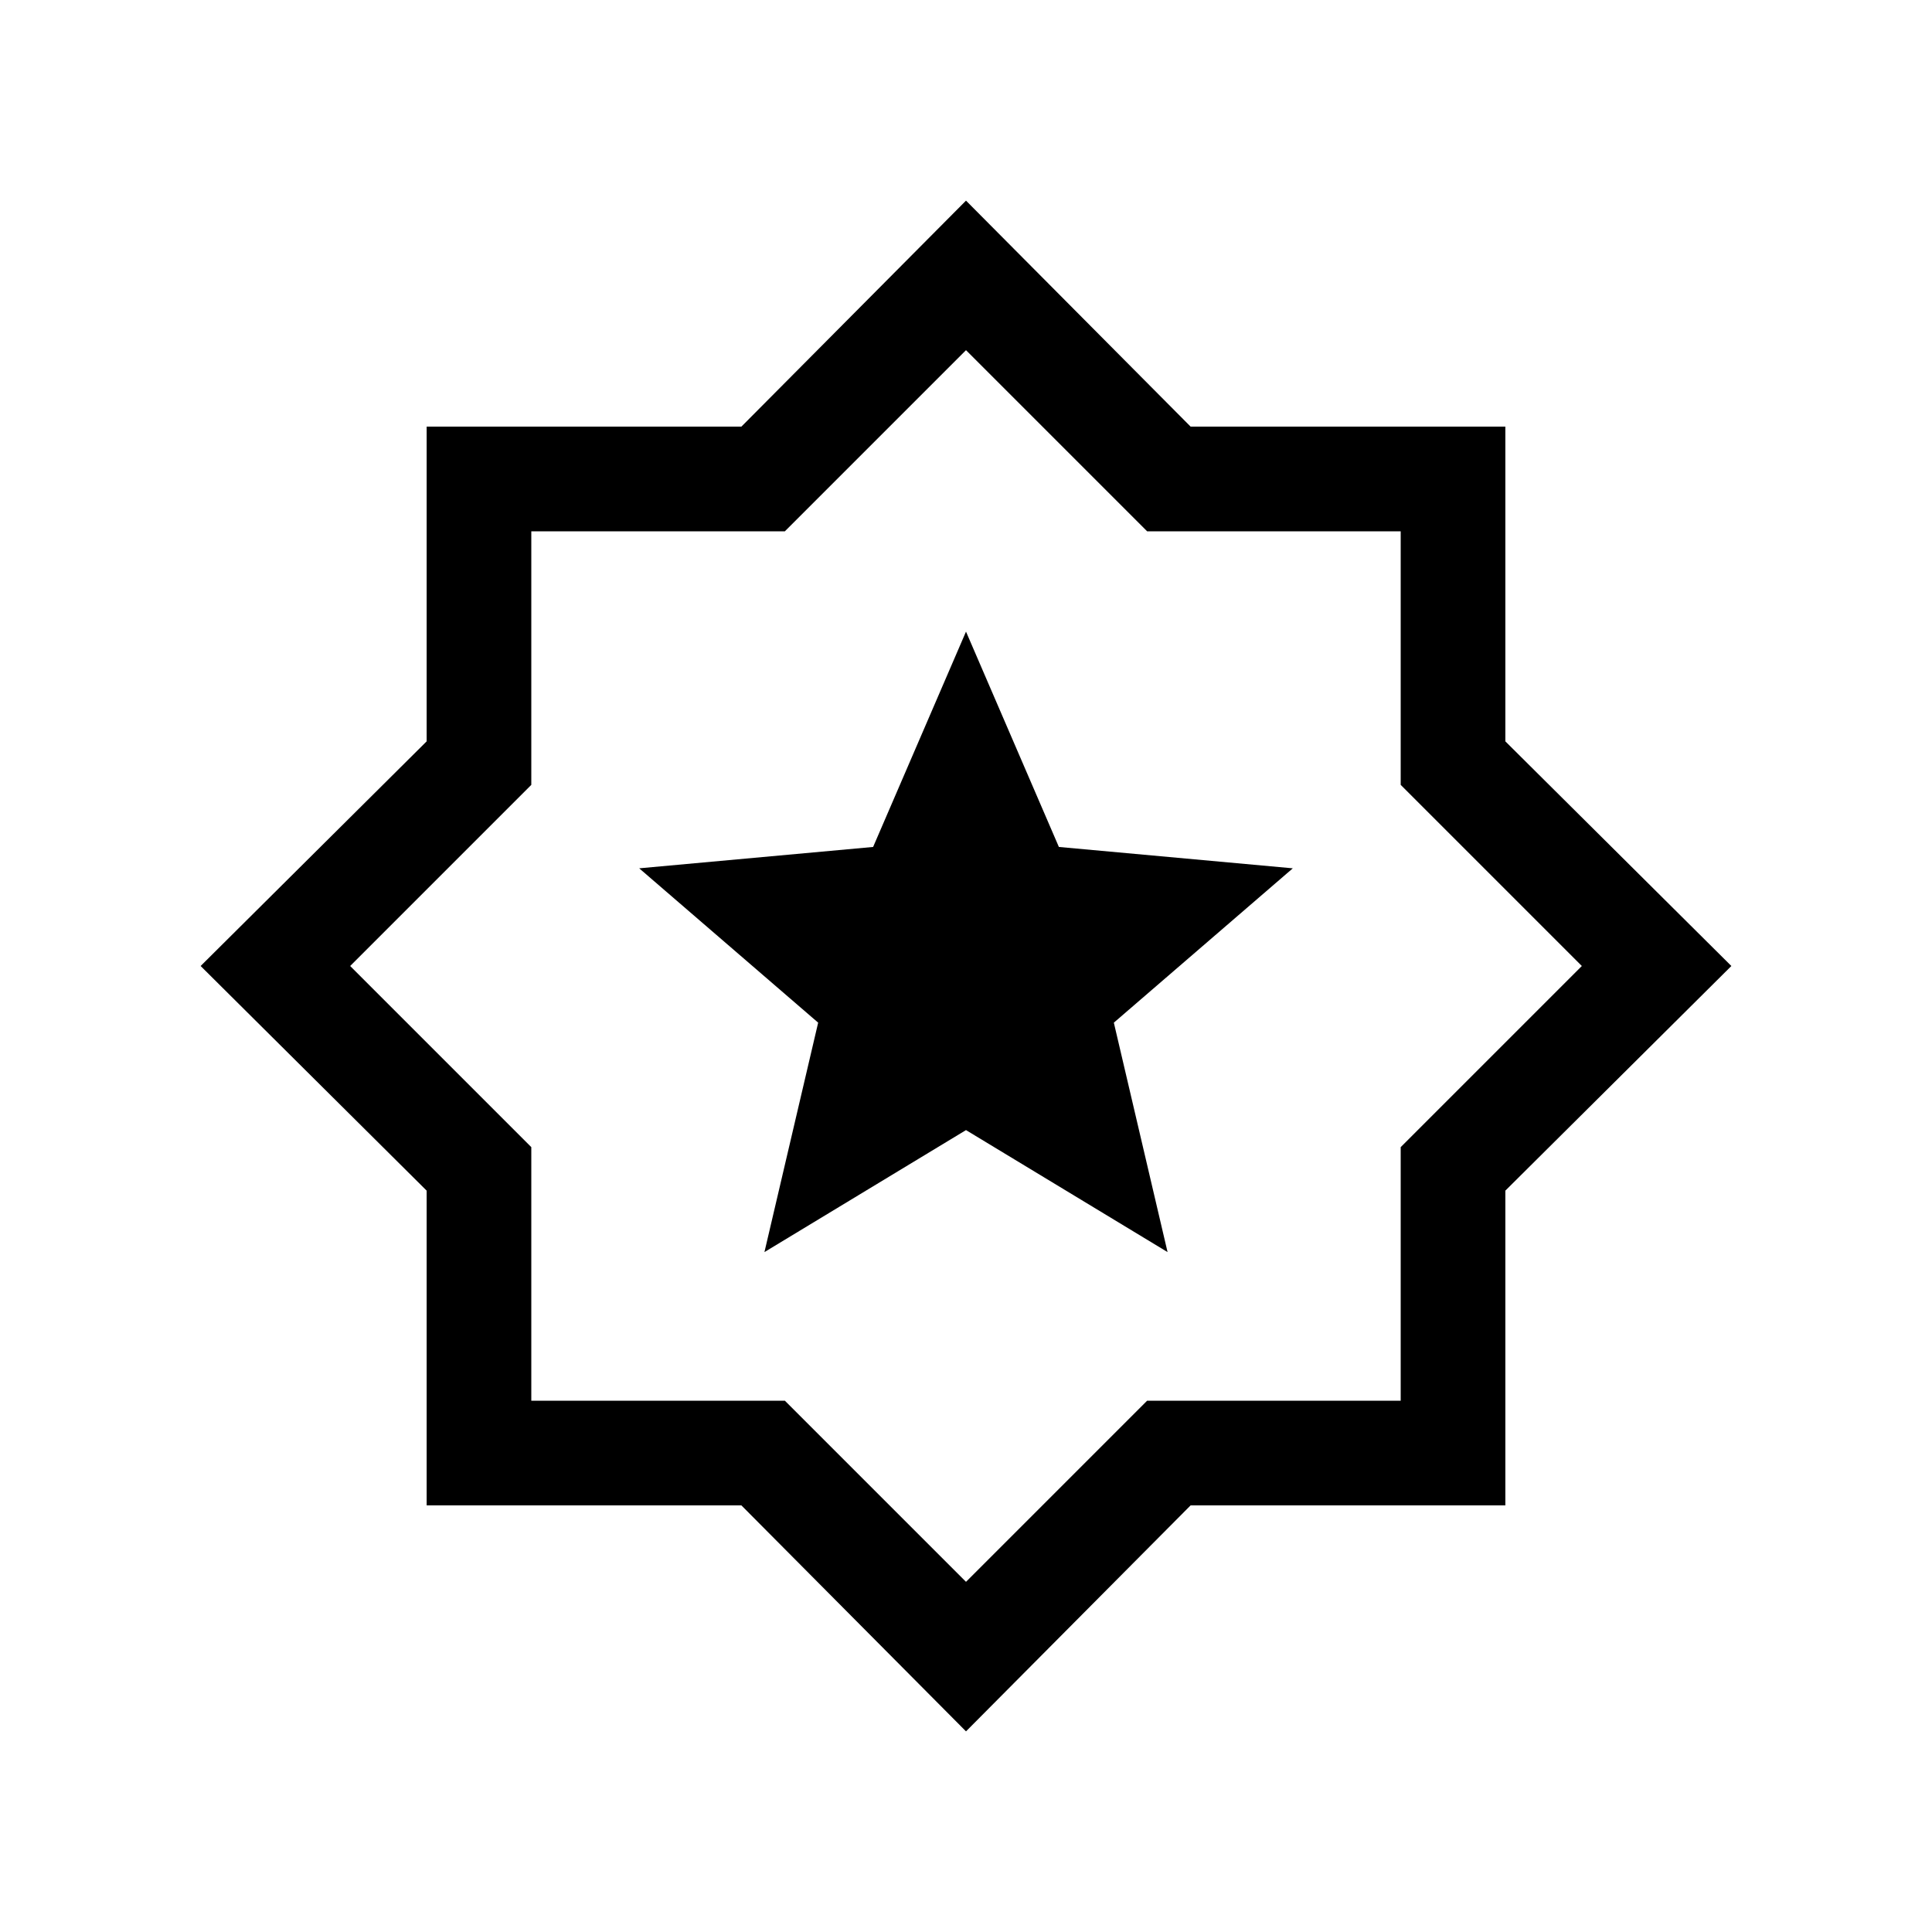 <svg xmlns="http://www.w3.org/2000/svg" viewBox="0 -960 960 960"><path d="M480-99.694 368.376-212.001H212.001v-156.375L99.694-480l112.307-111.624v-156.375h156.375L480-860.306l111.624 112.307h156.375v156.375L860.306-480 747.999-368.376v156.375H591.624L480-99.694ZM480-481Zm0 307 90-90h126v-126l90-90-90-90v-126H570l-90-90-90 90H264v126l-90 90 90 90v126h126l90 90ZM379.847-337.847 480-398.462l100.153 60.615-26.692-113.999 88.923-76.692-116.23-10.616L480-646.153l-46.154 106.999-116.23 10.616 88.923 76.692-26.692 113.999Z"/></svg>